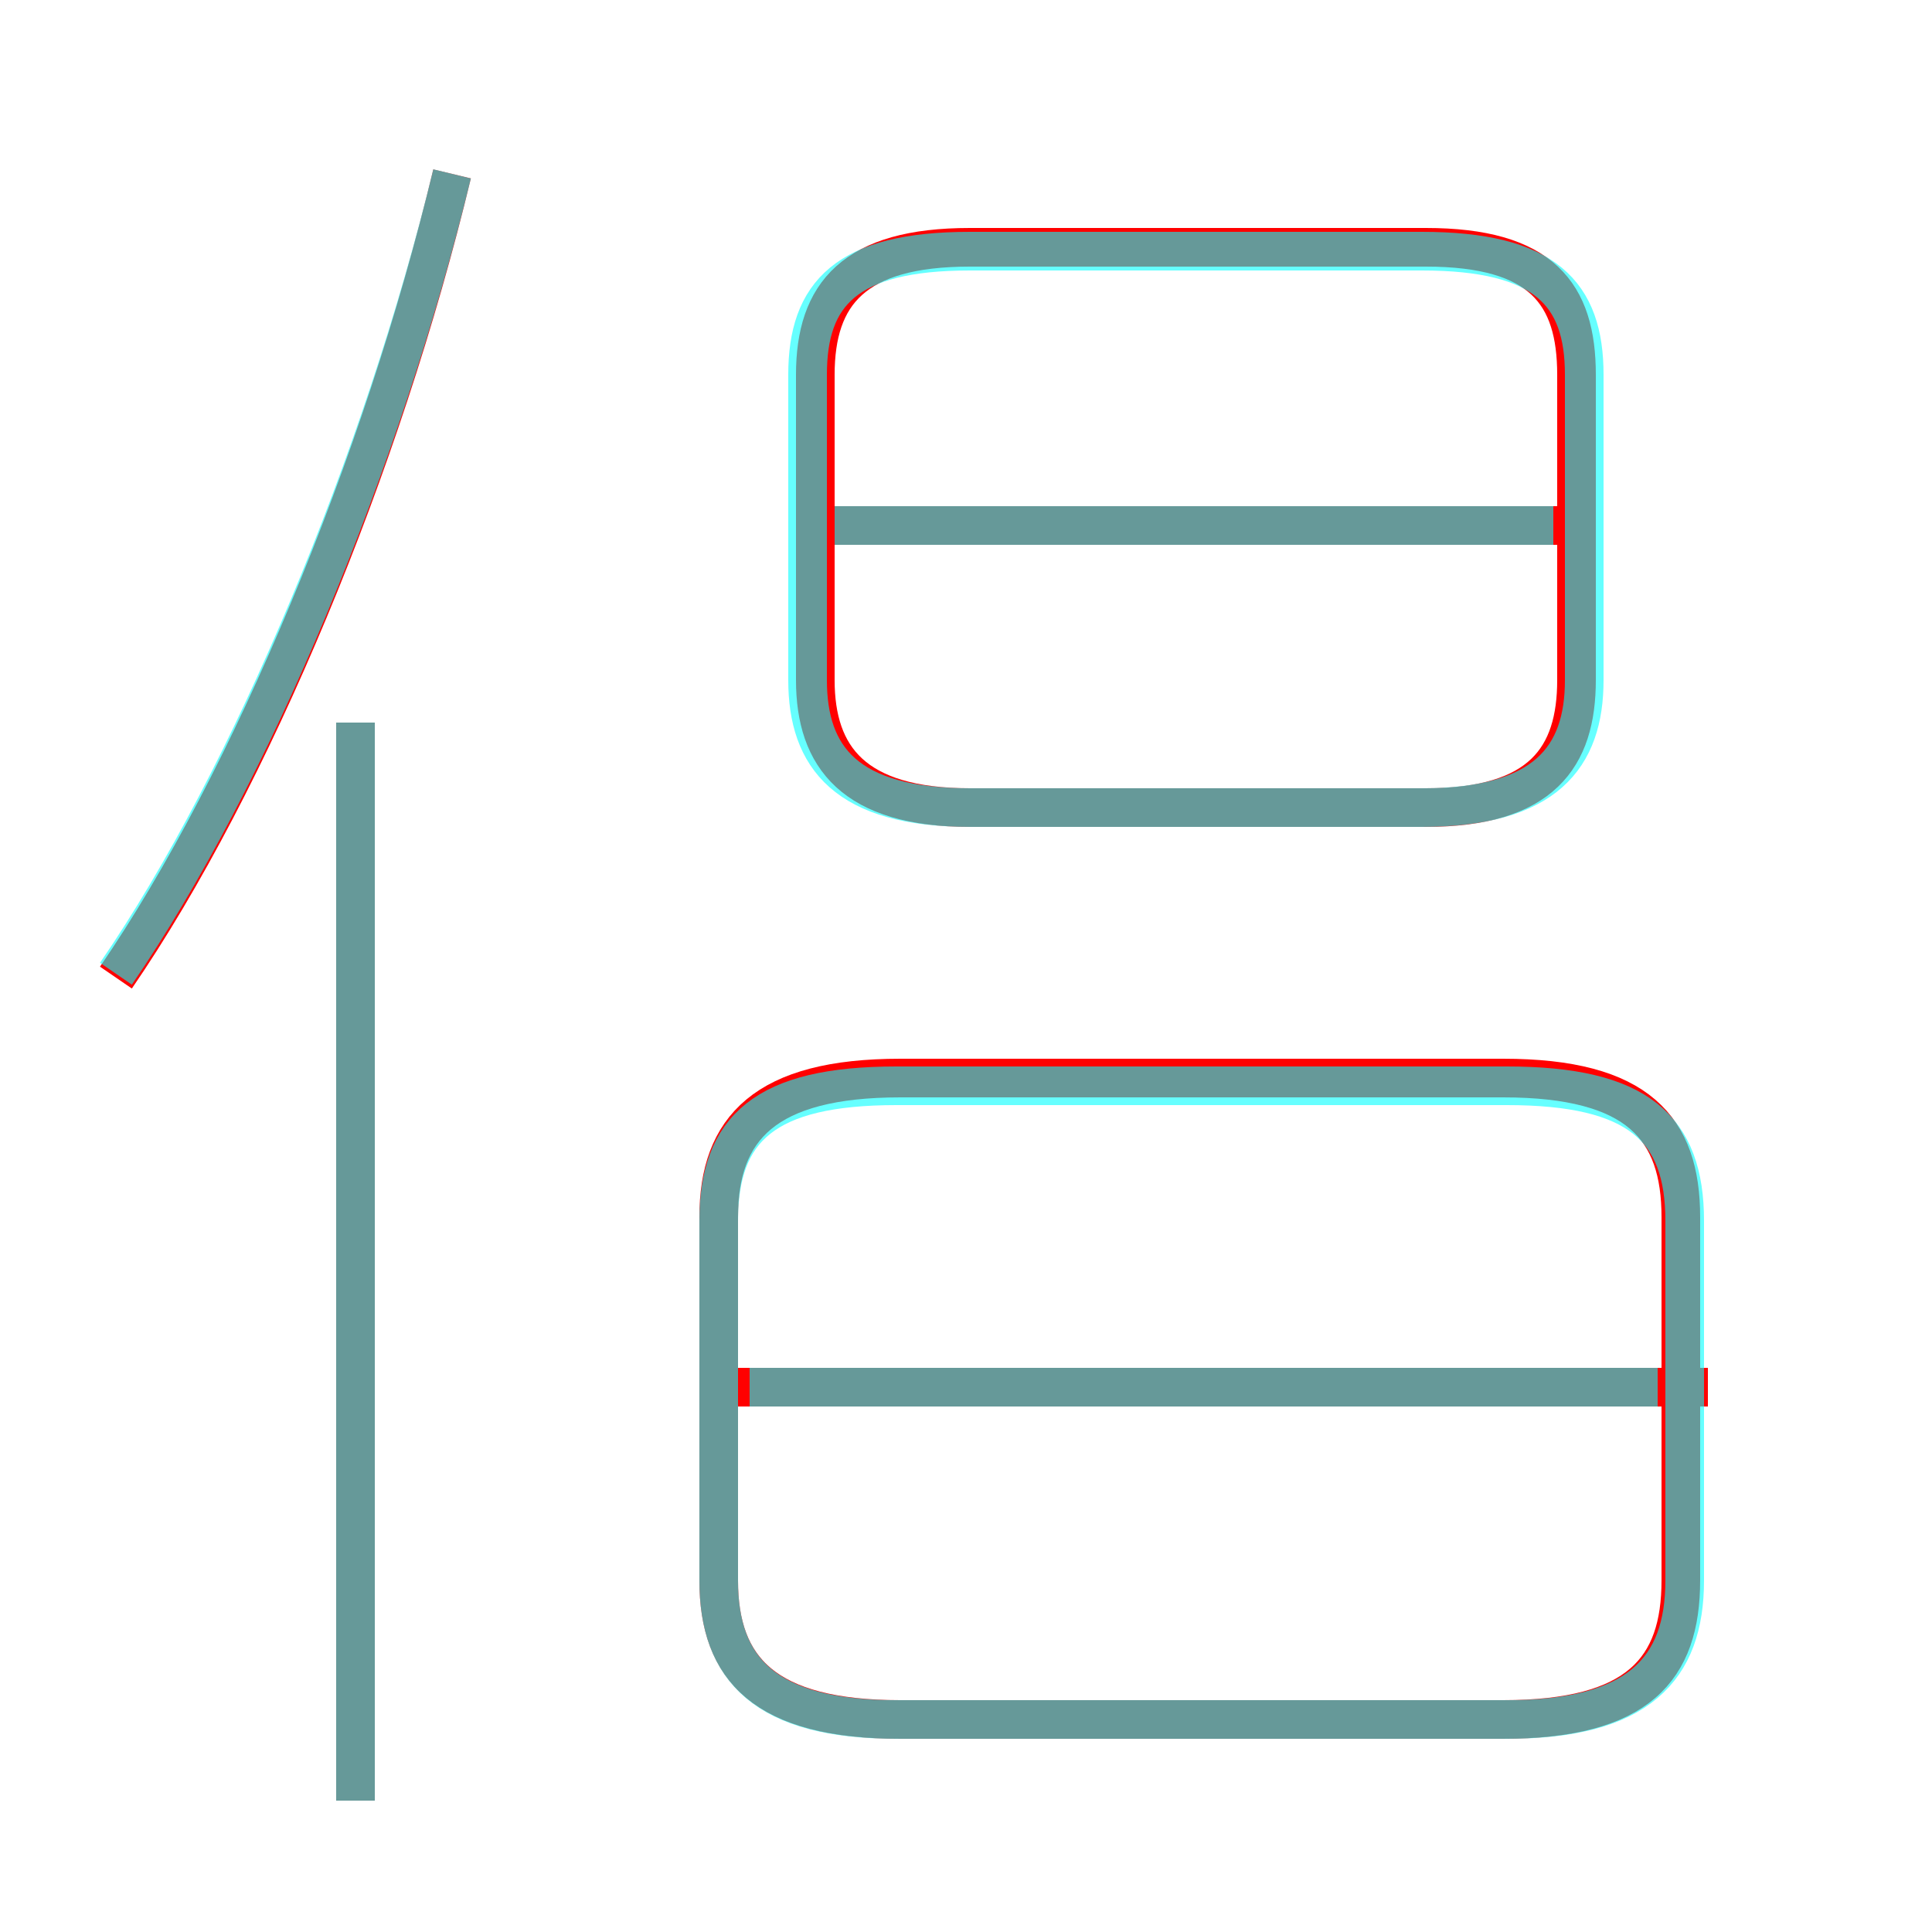 <?xml version='1.0' encoding='utf8'?>
<svg viewBox="0.0 -6.0 50.0 50.0" version="1.1" xmlns="http://www.w3.org/2000/svg">
<rect x="0.0" y="-6.0" width="50.0" height="50.0" fill="#333333" stroke="none"/>
<rect x="-1000" y="-1000" width="2000" height="2000" stroke="white" fill="white"/>
<g style="fill:none;stroke:rgba(255, 0, 0, 1);  stroke-width:1"><path d="M 38.9 -16.1 L 23.3 -16.1 C 19.8 -16.1 18.6 -14.8 18.6 -12.5 L 18.6 -3.1 C 18.6 -0.8 19.8 0.5 23.3 0.5 L 38.9 0.5 C 42.4 0.5 43.5 -0.8 43.5 -3.1 L 43.5 -12.5 C 43.5 -14.8 42.4 -16.1 38.9 -16.1 Z M 9.2 2.6 L 9.2 -25.3 M 3.0 -18.7 C 6.5 -23.8 9.9 -32.0 11.7 -39.5 M 44.2 -8.1 L 19.1 -8.1 M 25.1 -23.1 L 36.9 -23.1 C 39.9 -23.1 40.8 -24.4 40.8 -26.4 L 40.8 -34.3 C 40.8 -36.4 39.9 -37.6 36.9 -37.6 L 25.1 -37.6 C 22.1 -37.6 21.1 -36.4 21.1 -34.3 L 21.1 -26.4 C 21.1 -24.4 22.1 -23.1 25.1 -23.1 Z M 40.9 -30.4 L 21.1 -30.4" transform="translate(0.0 38.0)" />
</g>
<g style="fill:none;stroke:rgba(0, 255, 255, 0.6);  stroke-width:1">
<path d="M 23.2 0.5 L 39.0 0.5 C 42.4 0.5 43.6 -0.8 43.6 -3.1 L 43.6 -12.4 C 43.6 -14.8 42.4 -15.9 39.0 -15.9 L 23.2 -15.9 C 19.8 -15.9 18.6 -14.8 18.6 -12.4 L 18.6 -3.1 C 18.6 -0.8 19.8 0.5 23.2 0.5 Z M 9.2 2.6 L 9.2 -25.3 M 3.0 -18.8 C 6.5 -23.9 9.9 -32.1 11.7 -39.5 M 42.9 -8.1 L 19.4 -8.1 M 25.1 -23.1 L 36.8 -23.1 C 40.0 -23.1 41.0 -24.4 41.0 -26.4 L 41.0 -34.3 C 41.0 -36.4 40.0 -37.5 36.8 -37.5 L 25.1 -37.5 C 21.9 -37.5 20.9 -36.4 20.9 -34.3 L 20.9 -26.4 C 20.9 -24.4 21.9 -23.1 25.1 -23.1 Z M 40.2 -30.4 L 21.6 -30.4" transform="translate(0.0 38.0)" />
</g>
</svg>